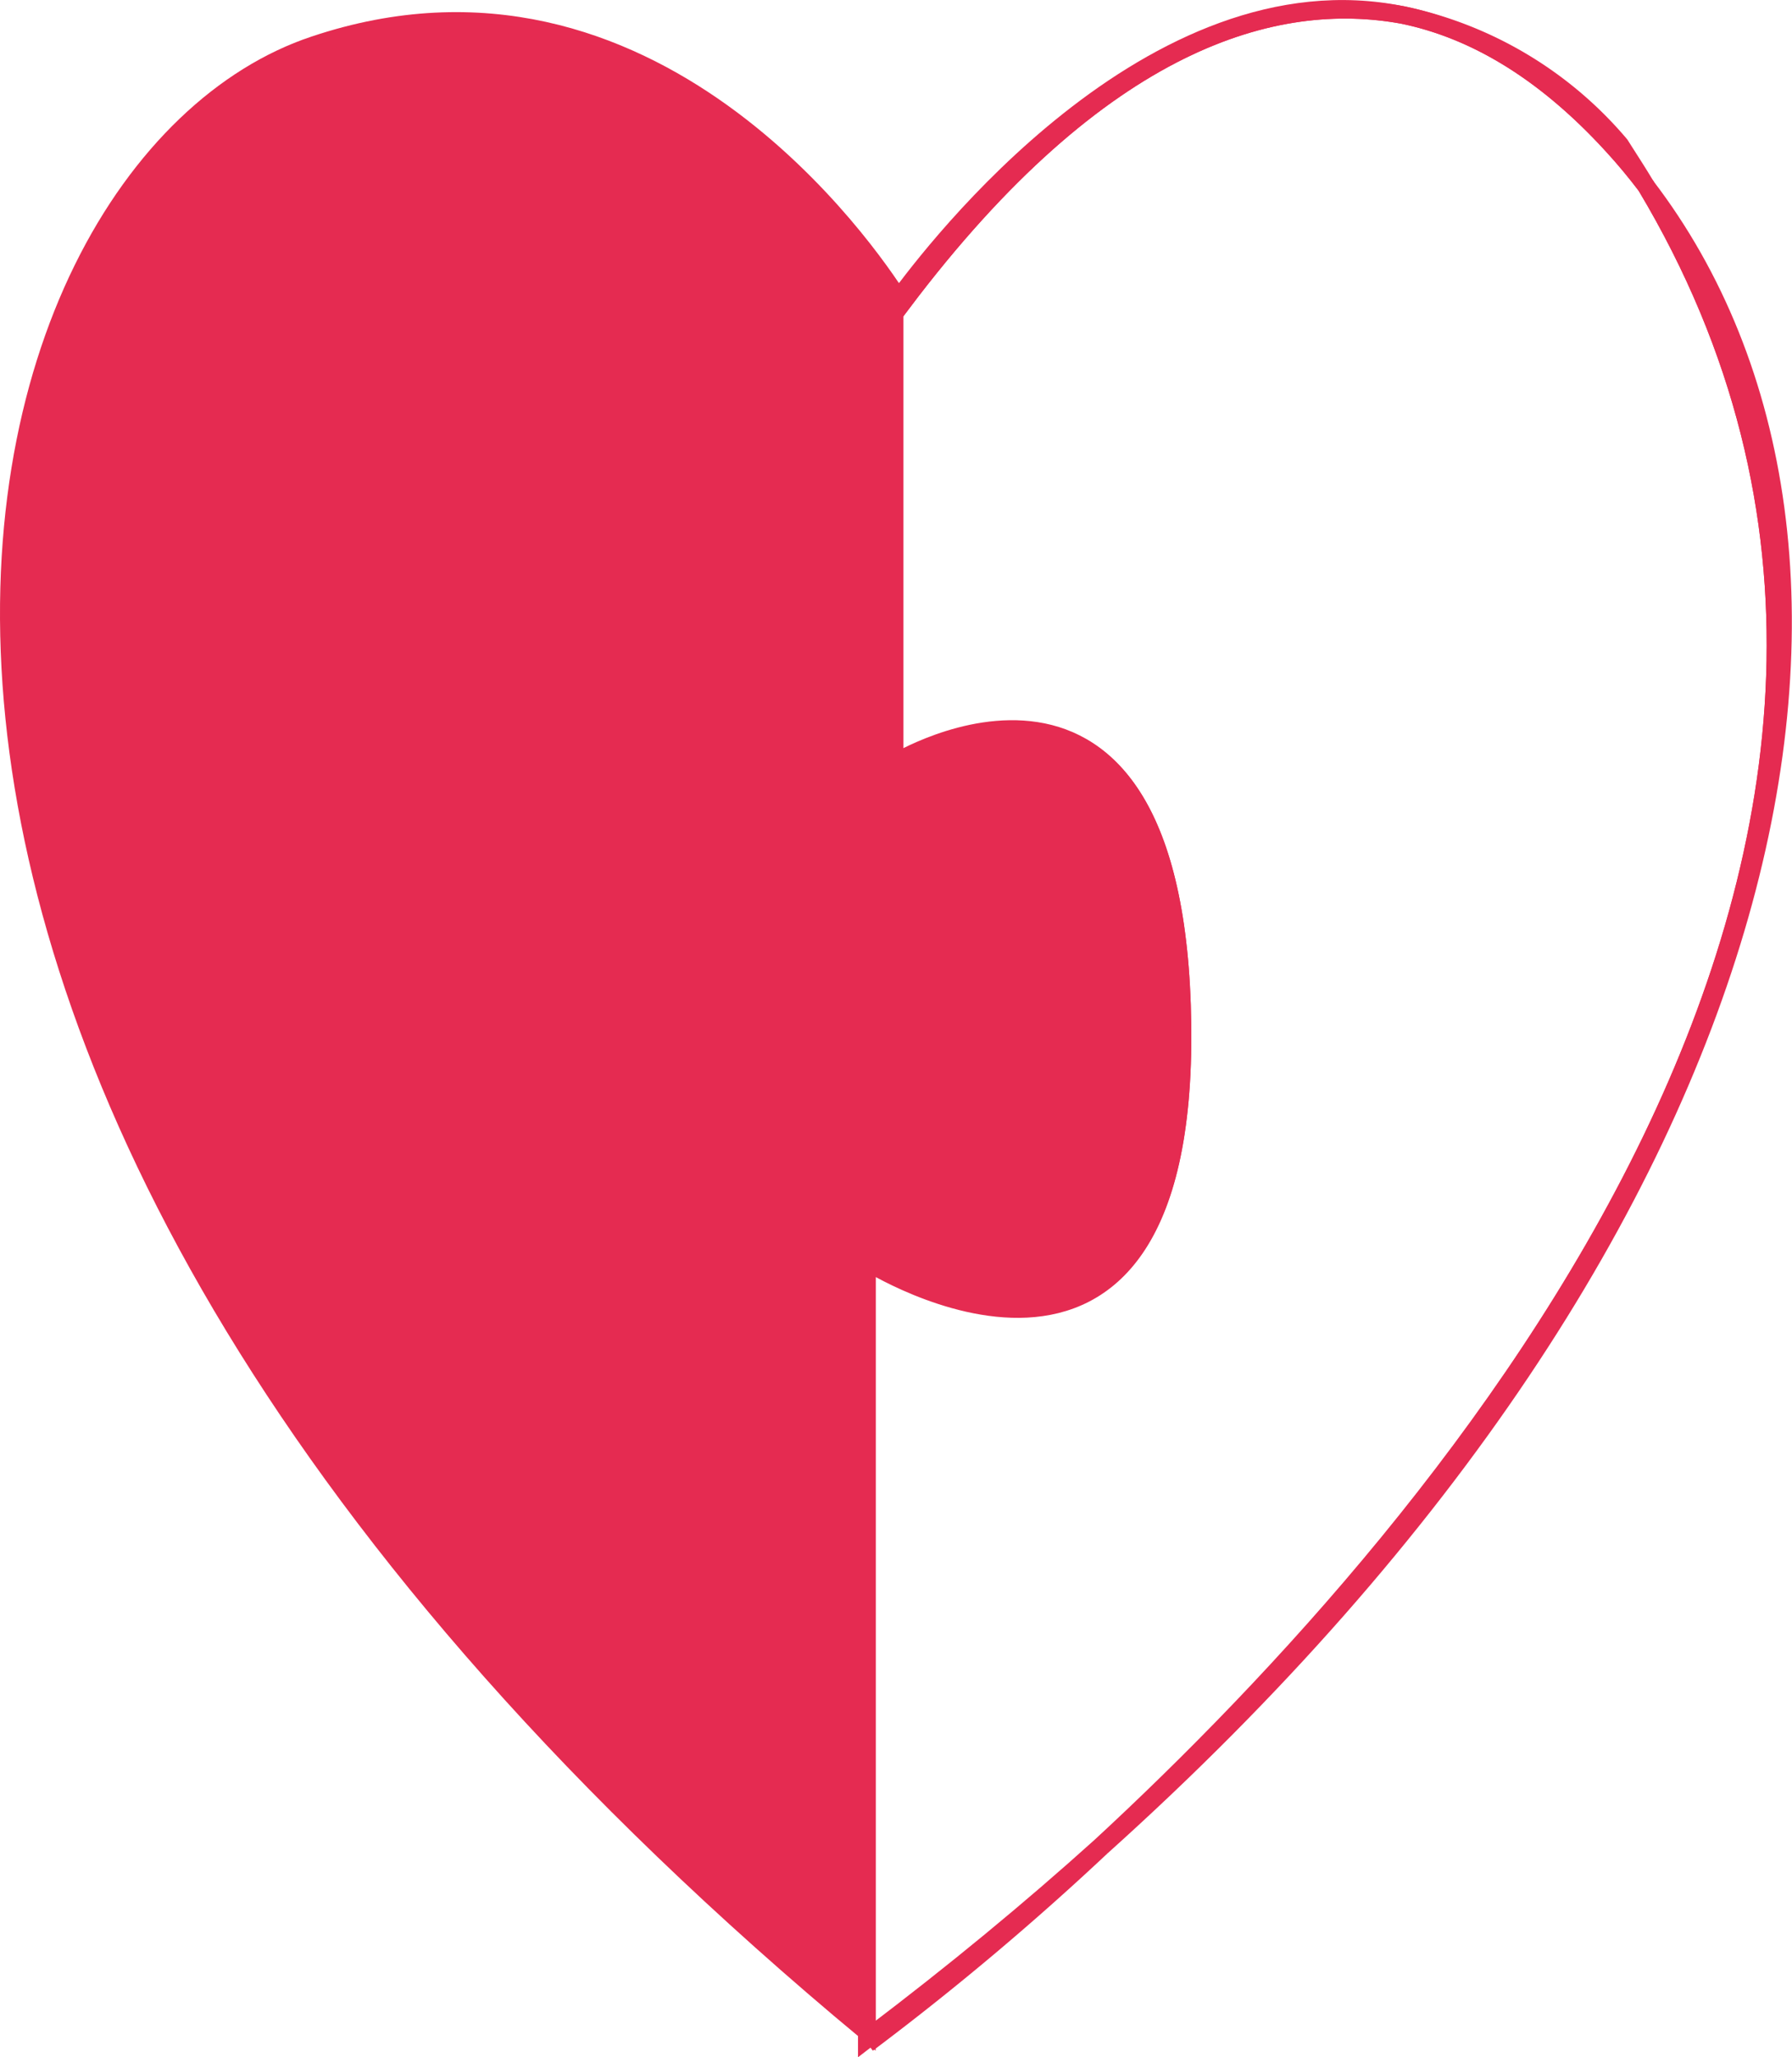 <svg id="Layer_1" data-name="Layer 1" xmlns="http://www.w3.org/2000/svg" viewBox="0 0 101.63 116.63"><defs><style>.cls-1{fill:#e52b51;}.cls-1,.cls-2,.cls-3{stroke:#e52b51;stroke-miterlimit:10;}.cls-3{fill:none;}</style></defs><title>red-heart</title><path class="cls-1" d="M70.17,60.1c-.31-24.62-16.33-14.82-16.33-14.82v-26s.08-.13.24-.35c-1.61-2.55-14-20.83-33.15-14.4C.39,11.37-14.35,61.85,52.27,117.19V73.52S70.49,85.11,70.17,60.1Z" transform="translate(-3.11 -1.98)"/><path class="cls-2" d="M94.56,10.24c.67.73,1.3,1.49,1.9,2.28C96,11.74,95.51,11,95,10.19A22.07,22.07,0,0,0,82.66,2.83C86.55,3.63,90.58,5.87,94.56,10.24Z" transform="translate(-3.11 -1.98)"/><path class="cls-2" d="M52.7,117.56A157.84,157.84,0,0,0,65.58,106.7q-6,5.4-13,10.71Z" transform="translate(-3.11 -1.98)"/><path class="cls-3" d="M52.27,117.61l.26-.2-.26-.22Z" transform="translate(-3.11 -1.98)"/><path class="cls-3" d="M82.66,2.83C68.43-.09,56,16.27,54.08,18.89l.19.29C65.6,4.14,75.47,1.52,82.66,2.83Z" transform="translate(-3.11 -1.98)"/><path class="cls-3" d="M96.46,12.52c22.19,37.07-11.12,75.84-30.88,94.18C105.33,71,112.07,32.92,96.46,12.52Z" transform="translate(-3.11 -1.98)"/><path class="cls-3" d="M96.46,12.52c-.6-.79-1.23-1.55-1.9-2.28-4-4.37-8-6.61-11.9-7.41C75.47,1.52,65.6,4.14,54.27,19.18l-.19-.29c-.16.22-.24.35-.24.35v26s16-9.8,16.33,14.82c.32,25-17.9,13.42-17.9,13.42v43.67l.26.22q7-5.3,13-10.71C85.34,88.36,118.65,49.59,96.46,12.52Z" transform="translate(-3.11 -1.98)"/></svg>